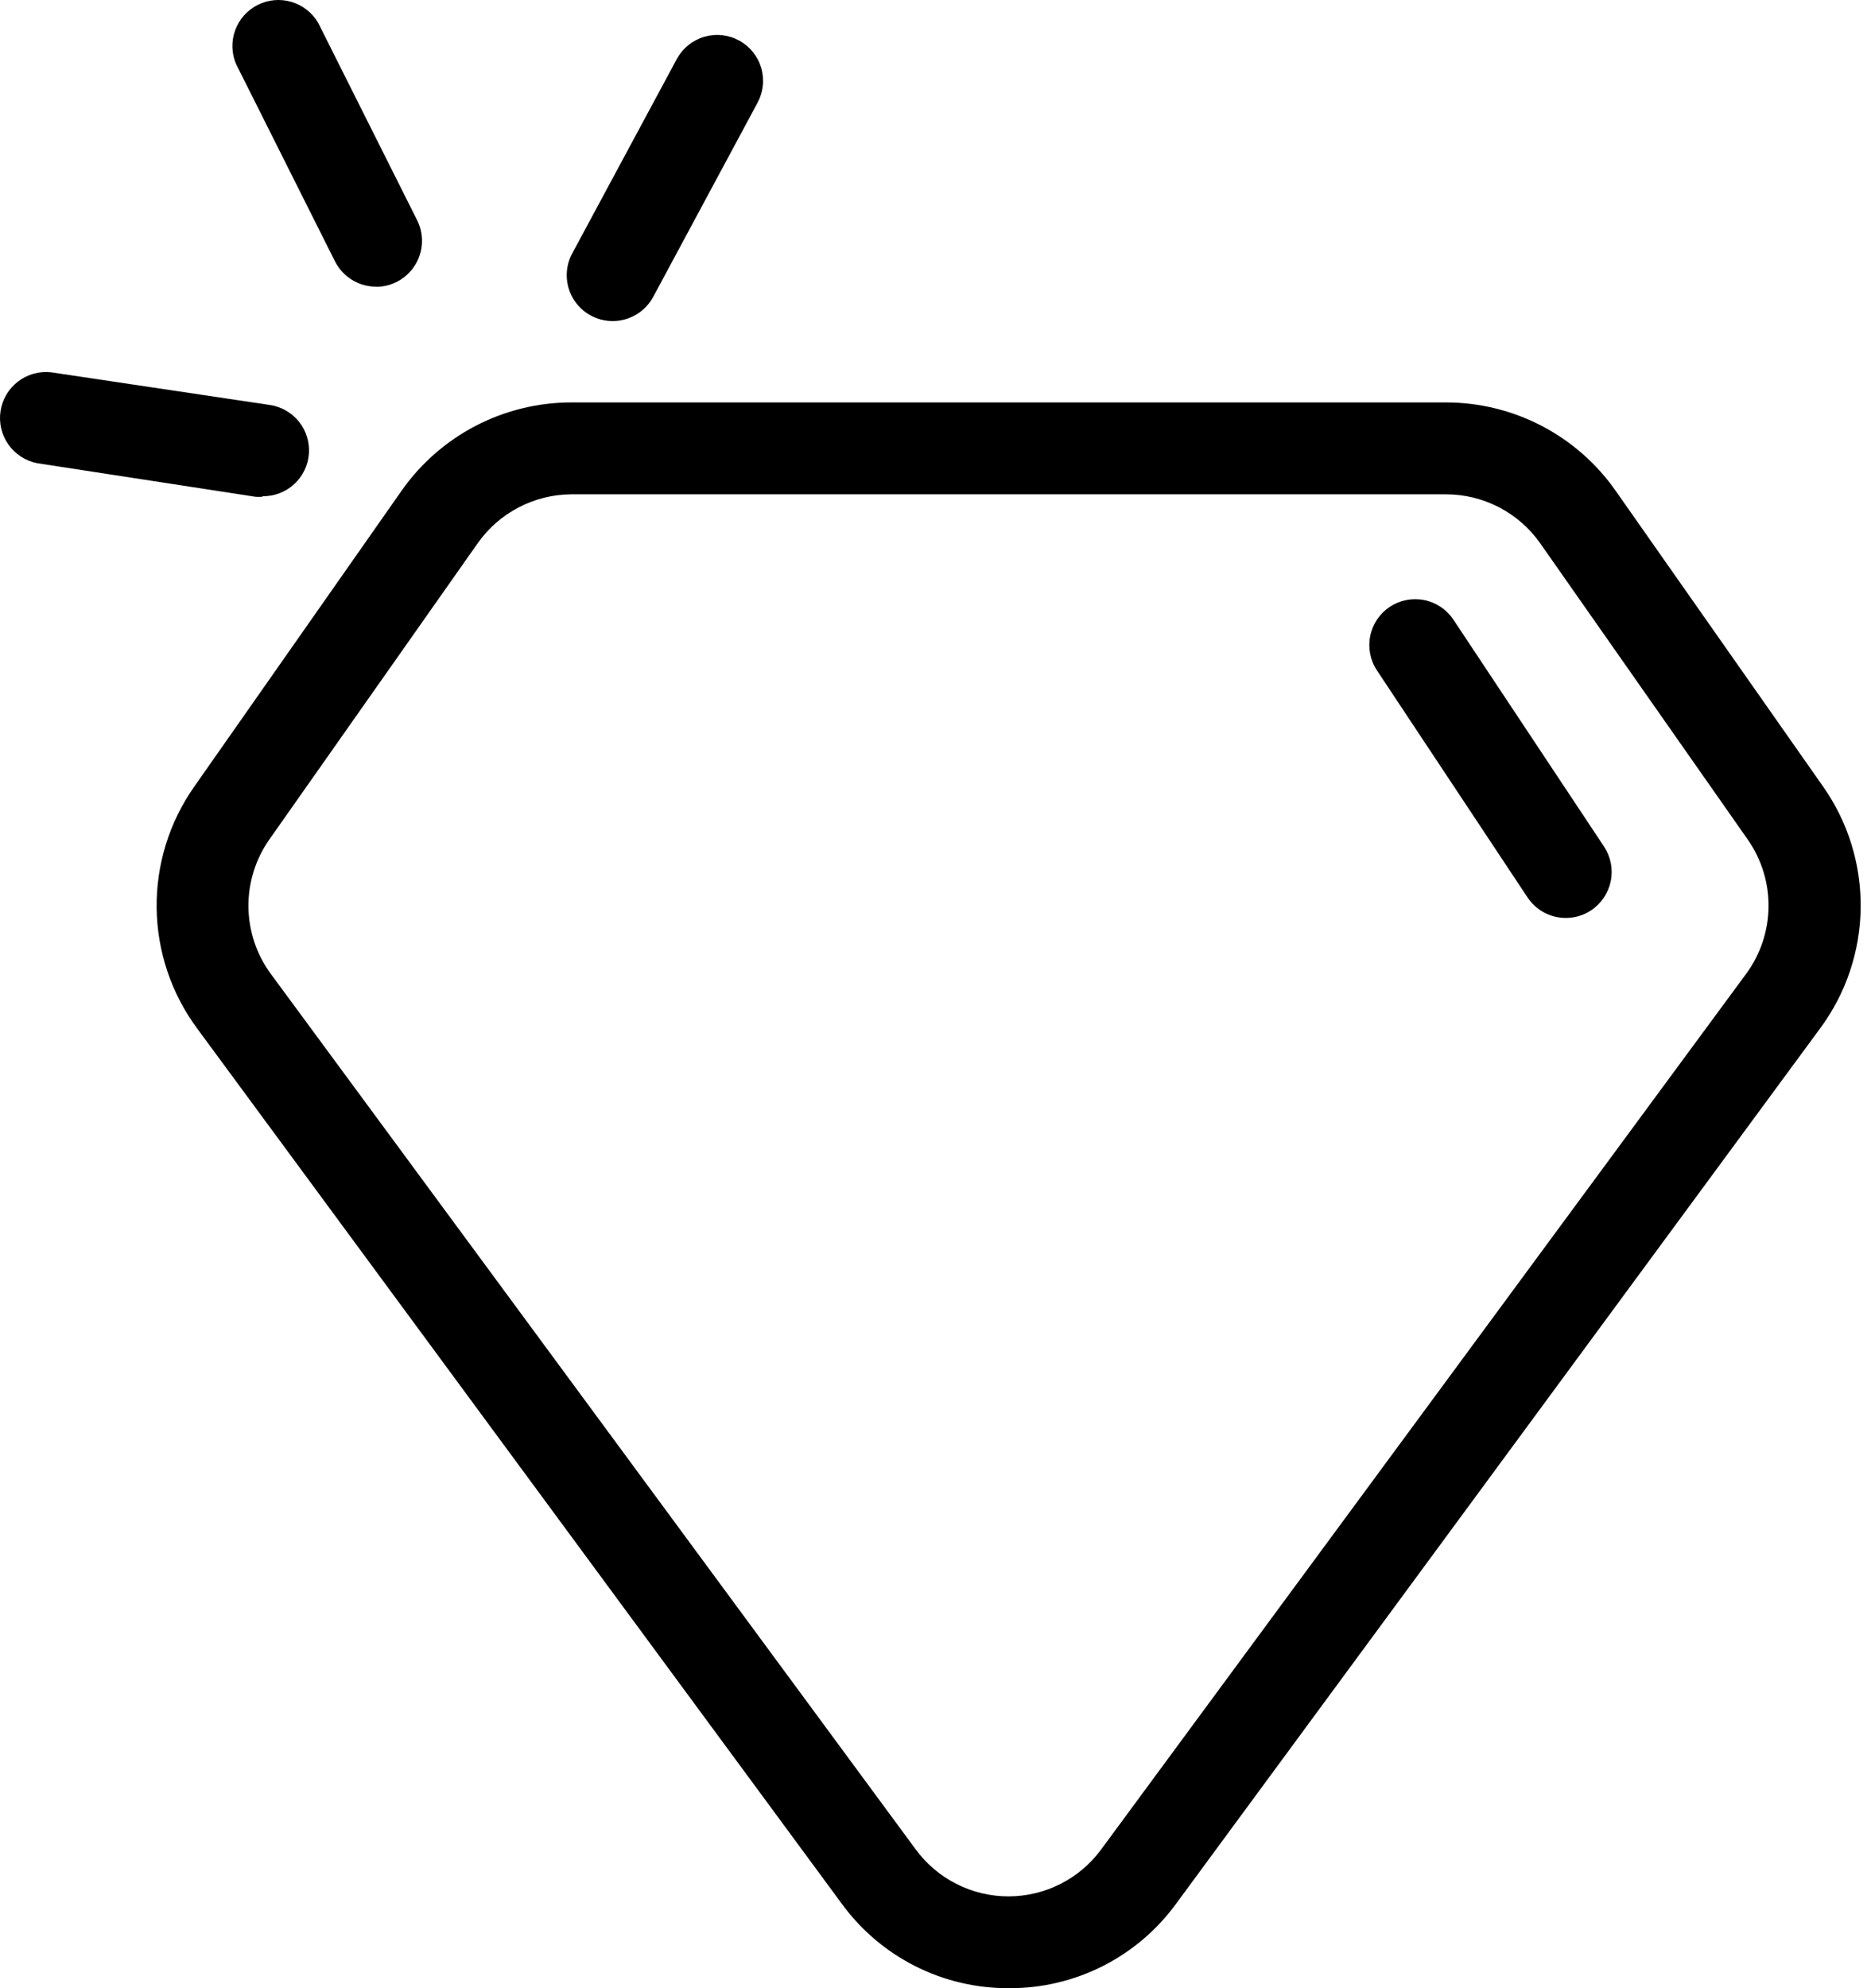 <svg width="100%" height="100%" viewBox="0 0 128 136" fill="none" xmlns="http://www.w3.org/2000/svg">
    <path d="M69 136C66.78 136.008 64.589 135.491 62.607 134.489C60.625 133.488 58.909 132.031 57.599 130.238L13.481 70.343C11.719 67.957 10.751 65.077 10.716 62.111C10.681 59.145 11.579 56.244 13.284 53.816L27.478 33.561C28.786 31.699 30.523 30.179 32.541 29.129C34.56 28.079 36.801 27.53 39.076 27.528H98.924C101.2 27.528 103.442 28.076 105.461 29.126C107.48 30.177 109.216 31.698 110.523 33.561L124.726 53.807C126.431 56.234 127.329 59.136 127.294 62.102C127.259 65.068 126.292 67.948 124.529 70.334L80.449 130.238C79.134 132.037 77.41 133.498 75.42 134.5C73.429 135.502 71.229 136.016 69 136V136ZM39.076 33.814C37.817 33.823 36.579 34.132 35.464 34.718C34.349 35.303 33.39 36.146 32.668 37.177L18.427 57.423C17.479 58.774 16.978 60.389 16.997 62.04C17.015 63.691 17.552 65.294 18.531 66.624L62.648 126.509C63.379 127.504 64.335 128.314 65.436 128.871C66.538 129.429 67.756 129.72 68.991 129.72C70.226 129.72 71.444 129.429 72.546 128.871C73.647 128.314 74.603 127.504 75.334 126.509L119.451 66.624C120.431 65.295 120.97 63.692 120.99 62.042C121.01 60.391 120.511 58.775 119.564 57.423L105.379 37.177C104.653 36.139 103.687 35.291 102.563 34.706C101.44 34.12 100.191 33.814 98.924 33.814H39.076Z" fill="currentColor" class="primary" />
    <path d="M107.132 62.792C106.613 62.794 106.102 62.667 105.644 62.424C105.187 62.18 104.796 61.827 104.508 61.396L94.203 45.862C93.742 45.169 93.575 44.321 93.74 43.505C93.904 42.689 94.385 41.971 95.079 41.51C95.772 41.05 96.62 40.883 97.436 41.047C98.252 41.211 98.97 41.693 99.431 42.386L109.736 57.91C110.196 58.605 110.361 59.454 110.196 60.271C110.031 61.087 109.549 61.805 108.856 62.267C108.346 62.609 107.746 62.791 107.132 62.792V62.792Z" fill="currentColor" class="secondary" />
    <path d="M41.916 21.962C41.372 21.963 40.836 21.823 40.362 21.554C39.889 21.286 39.493 20.898 39.214 20.431C38.935 19.963 38.783 19.43 38.772 18.886C38.761 18.341 38.892 17.803 39.153 17.325L46.301 4.04C46.497 3.677 46.762 3.356 47.081 3.096C47.401 2.835 47.769 2.64 48.164 2.522C48.559 2.404 48.973 2.364 49.383 2.406C49.794 2.448 50.191 2.57 50.554 2.766C50.917 2.961 51.238 3.227 51.499 3.546C51.759 3.866 51.954 4.234 52.072 4.629C52.191 5.024 52.23 5.438 52.188 5.848C52.146 6.258 52.024 6.656 51.829 7.019L44.69 20.304C44.42 20.805 44.02 21.224 43.532 21.516C43.044 21.808 42.485 21.962 41.916 21.962V21.962Z" fill="currentColor" class="secondary" />
    <path d="M17.951 33.983C17.795 33.992 17.639 33.992 17.483 33.983L2.558 31.687C1.759 31.535 1.05 31.079 0.579 30.415C0.109 29.751 -0.086 28.931 0.035 28.126C0.156 27.322 0.584 26.596 1.229 26.1C1.874 25.604 2.686 25.377 3.495 25.466L18.419 27.696C19.212 27.802 19.934 28.207 20.439 28.828C20.943 29.449 21.191 30.239 21.133 31.037C21.074 31.835 20.713 32.58 20.123 33.12C19.534 33.661 18.76 33.956 17.96 33.945L17.951 33.983Z" fill="currentColor" class="secondary" />
    <path d="M25.727 19.611C25.144 19.609 24.573 19.447 24.077 19.141C23.581 18.835 23.18 18.398 22.917 17.878L16.152 4.386C15.836 3.649 15.815 2.818 16.091 2.064C16.367 1.311 16.921 0.691 17.639 0.332C18.356 -0.027 19.184 -0.098 19.953 0.133C20.721 0.365 21.373 0.88 21.774 1.576L28.538 15.067C28.777 15.546 28.89 16.079 28.866 16.614C28.842 17.149 28.681 17.67 28.4 18.126C28.118 18.582 27.725 18.958 27.257 19.22C26.79 19.481 26.263 19.619 25.727 19.62V19.611Z" fill="currentColor" class="secondary" />
</svg>
